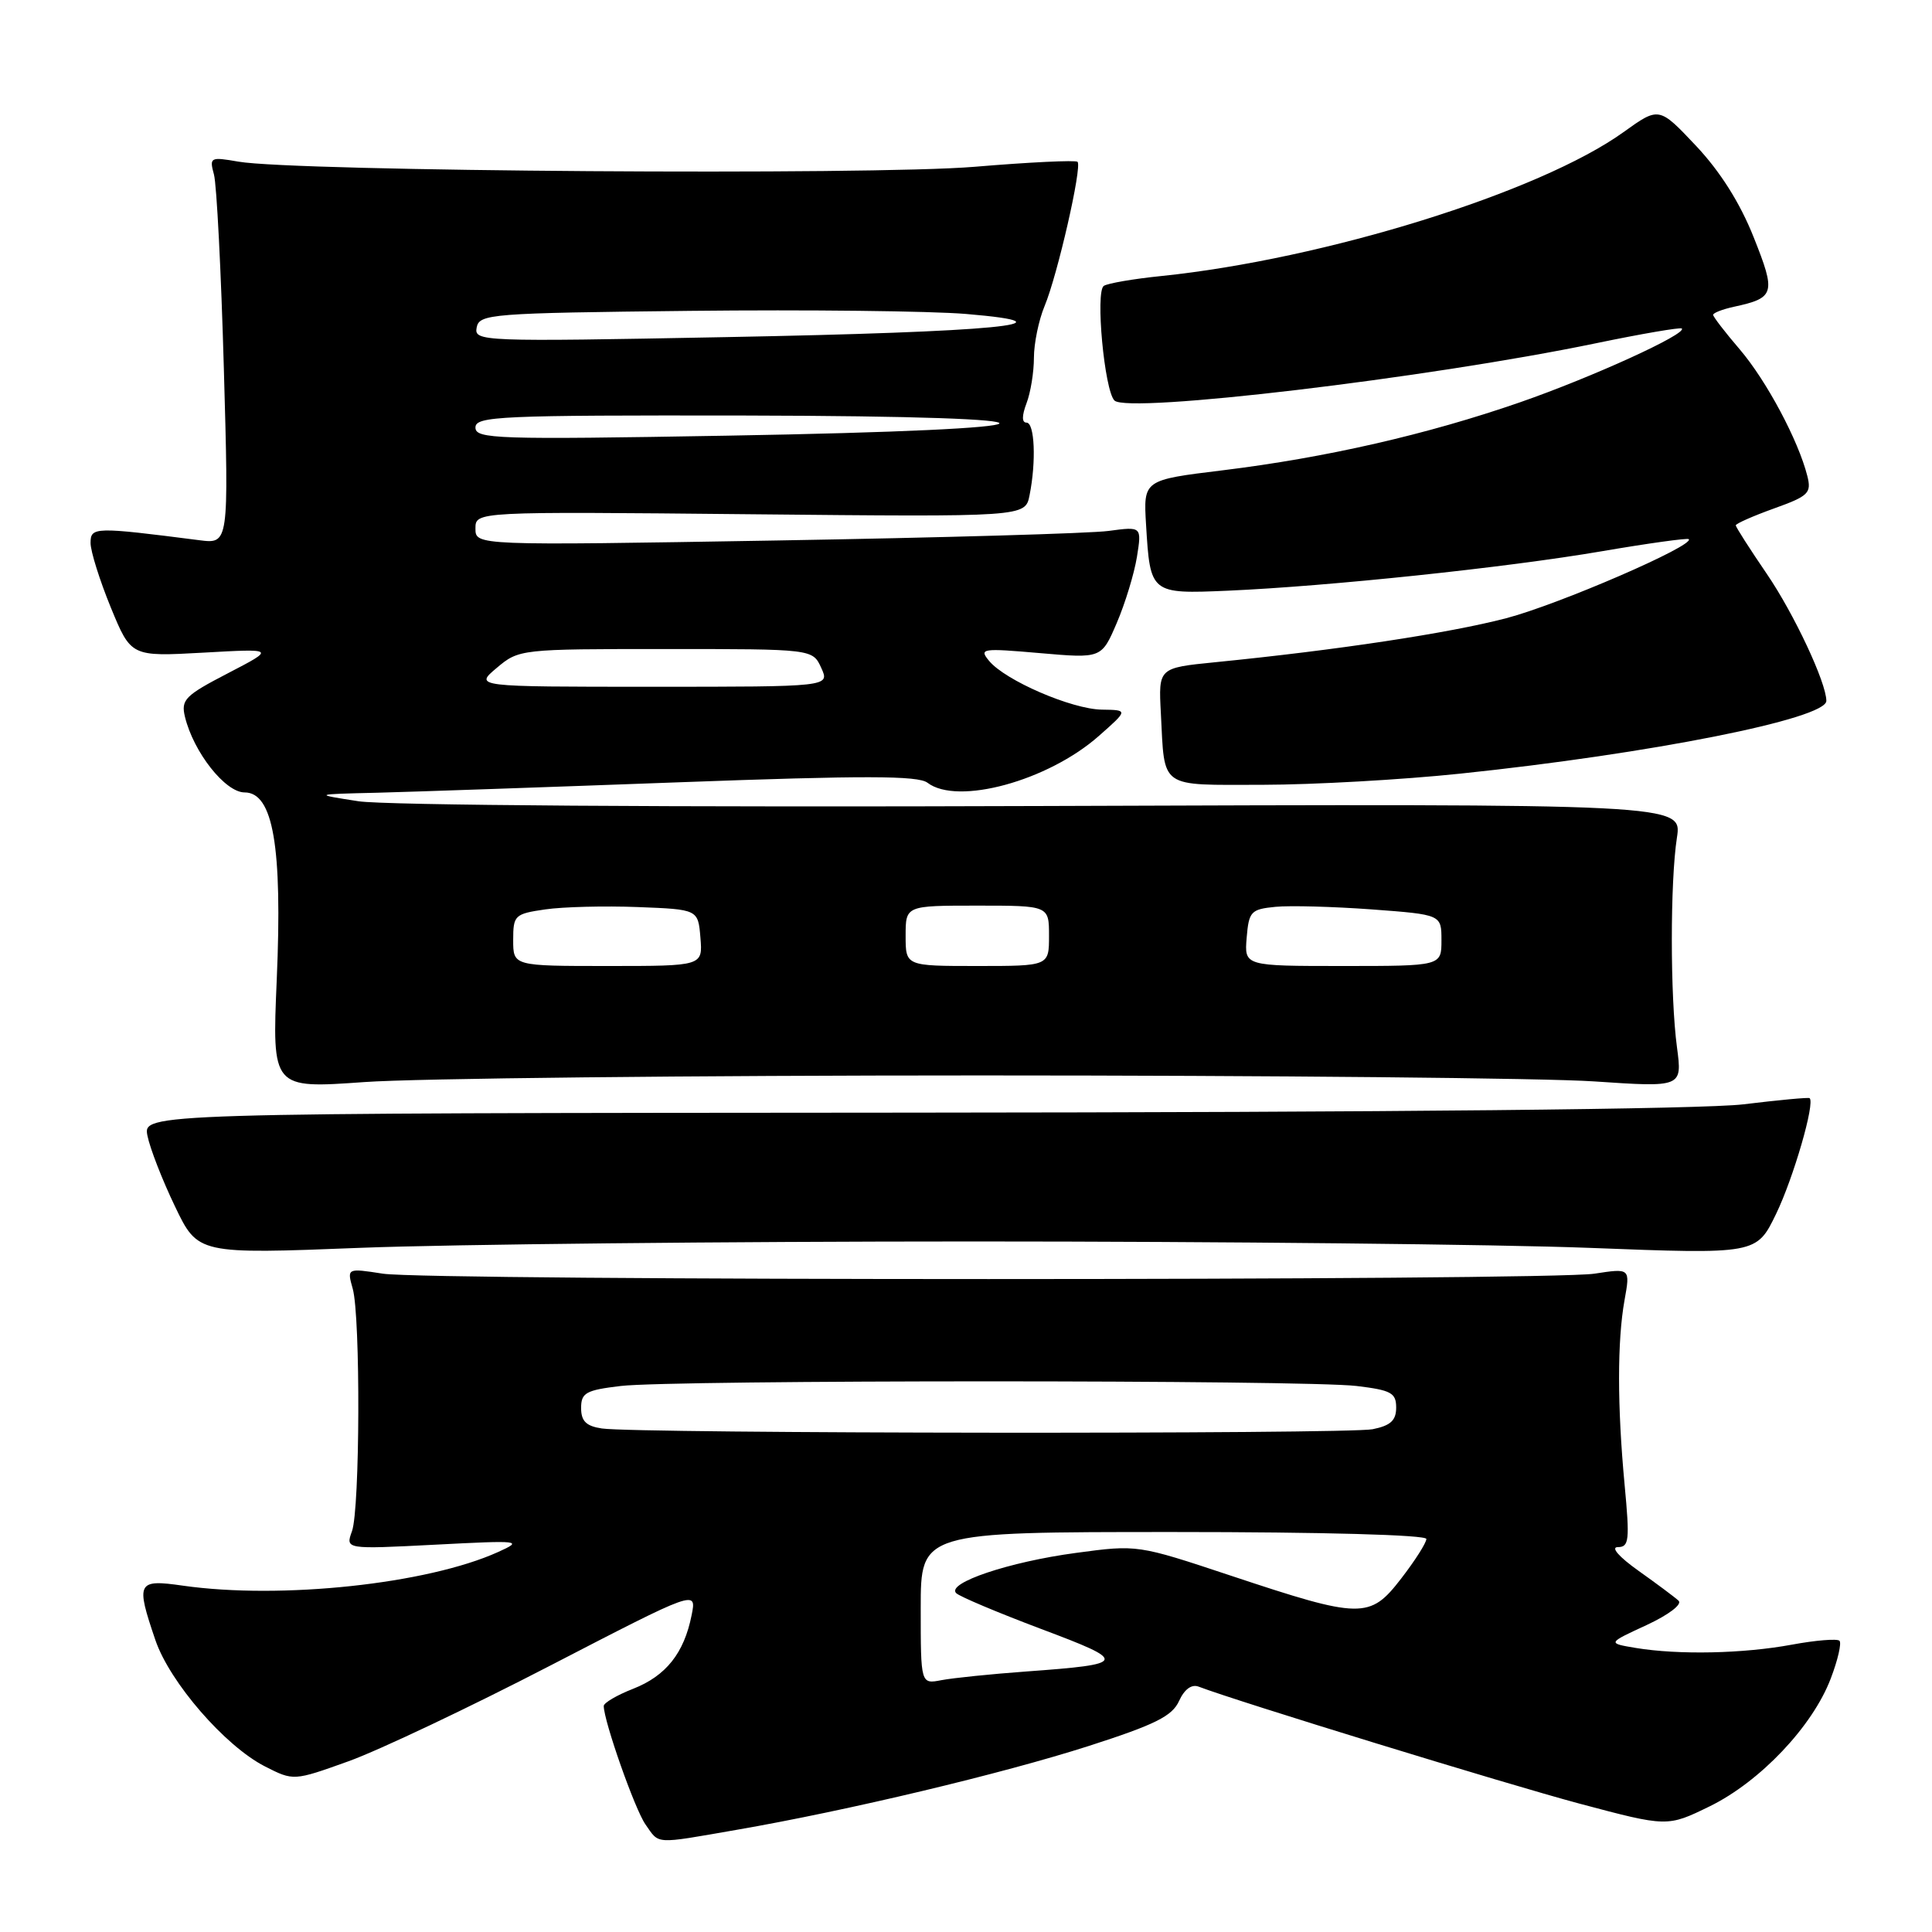 <?xml version="1.0" encoding="UTF-8" standalone="no"?>
<!DOCTYPE svg PUBLIC "-//W3C//DTD SVG 1.1//EN" "http://www.w3.org/Graphics/SVG/1.1/DTD/svg11.dtd" >
<svg xmlns="http://www.w3.org/2000/svg" xmlns:xlink="http://www.w3.org/1999/xlink" version="1.1" viewBox="0 0 256 256">
 <g >
 <path fill="currentColor"
d=" M 97.62 242.46 C 112.29 239.92 132.83 235.02 144.30 231.34 C 153.06 228.52 155.32 227.40 156.23 225.39 C 156.94 223.83 157.90 223.13 158.83 223.49 C 163.92 225.44 199.60 236.40 209.29 238.99 C 220.93 242.09 220.93 242.09 226.56 239.34 C 233.23 236.07 240.16 228.76 242.57 222.45 C 243.52 219.98 244.04 217.71 243.74 217.41 C 243.44 217.11 240.59 217.34 237.41 217.93 C 230.97 219.12 222.44 219.30 216.74 218.36 C 212.98 217.73 212.98 217.73 218.16 215.34 C 221.11 213.97 222.94 212.58 222.42 212.10 C 221.91 211.63 219.52 209.85 217.10 208.13 C 214.51 206.29 213.39 205.00 214.37 205.00 C 215.87 205.00 215.96 204.10 215.27 196.75 C 214.29 186.30 214.29 177.68 215.26 172.27 C 216.02 168.04 216.02 168.04 211.26 168.77 C 205.05 169.72 56.95 169.72 50.74 168.77 C 45.97 168.03 45.97 168.03 46.74 170.77 C 47.78 174.51 47.70 199.93 46.64 202.89 C 45.77 205.29 45.77 205.29 57.64 204.68 C 69.02 204.09 69.36 204.13 66.00 205.65 C 56.63 209.89 37.25 211.96 24.25 210.11 C 18.17 209.24 17.97 209.63 20.59 217.32 C 22.50 222.92 29.81 231.35 35.09 234.05 C 38.90 235.99 38.90 235.99 46.20 233.37 C 50.22 231.92 62.23 226.23 72.91 220.70 C 92.32 210.66 92.32 210.66 91.64 214.03 C 90.64 219.05 88.25 222.06 83.90 223.77 C 81.75 224.61 80.00 225.64 80.00 226.05 C 80.00 228.03 84.13 239.77 85.53 241.75 C 87.41 244.42 86.57 244.38 97.62 242.46 Z  M 129.00 164.50 C 161.73 164.50 198.46 164.88 210.63 165.35 C 232.75 166.20 232.75 166.20 235.34 160.85 C 237.64 156.10 240.54 146.10 239.78 145.51 C 239.63 145.39 235.68 145.76 231.00 146.33 C 225.69 146.97 184.36 147.39 120.73 147.43 C 18.95 147.50 18.95 147.50 19.54 150.50 C 19.87 152.15 21.50 156.35 23.18 159.84 C 26.22 166.19 26.22 166.19 47.86 165.34 C 59.76 164.88 96.27 164.50 129.00 164.50 Z  M 130.00 142.50 C 168.23 142.50 204.77 142.85 211.21 143.29 C 222.91 144.08 222.91 144.08 222.21 138.79 C 221.30 132.02 221.30 116.82 222.20 111.00 C 222.89 106.50 222.89 106.50 138.20 106.80 C 89.28 106.98 50.97 106.71 47.50 106.17 C 41.50 105.24 41.50 105.24 50.00 105.04 C 54.67 104.92 72.63 104.30 89.90 103.66 C 114.52 102.75 121.65 102.76 122.90 103.72 C 126.87 106.75 138.87 103.47 145.60 97.52 C 149.50 94.08 149.50 94.08 146.00 94.03 C 142.00 93.97 133.21 90.17 131.06 87.57 C 129.70 85.93 130.09 85.87 137.79 86.54 C 145.96 87.25 145.96 87.25 147.98 82.54 C 149.09 79.95 150.29 76.01 150.65 73.79 C 151.29 69.76 151.29 69.76 146.90 70.35 C 144.48 70.68 124.61 71.25 102.75 71.62 C 63.00 72.29 63.00 72.29 63.00 70.03 C 63.00 67.78 63.00 67.78 99.42 68.14 C 135.85 68.50 135.85 68.50 136.42 65.63 C 137.32 61.16 137.10 56.00 136.02 56.00 C 135.39 56.00 135.39 55.10 136.02 53.43 C 136.56 52.02 137.00 49.31 137.00 47.40 C 137.00 45.50 137.64 42.41 138.41 40.56 C 140.12 36.48 143.41 22.07 142.78 21.44 C 142.53 21.20 136.39 21.49 129.14 22.10 C 115.43 23.25 39.05 22.72 31.60 21.42 C 27.86 20.77 27.73 20.84 28.35 23.12 C 28.71 24.43 29.30 35.98 29.66 48.79 C 30.32 72.08 30.32 72.08 26.41 71.58 C 12.52 69.80 12.00 69.81 12.00 71.95 C 12.00 73.05 13.21 76.90 14.68 80.49 C 17.36 87.01 17.36 87.01 26.93 86.48 C 36.50 85.94 36.50 85.94 30.20 89.21 C 24.51 92.16 23.96 92.72 24.51 94.99 C 25.65 99.68 29.85 105.00 32.41 105.00 C 36.20 105.00 37.43 112.18 36.67 129.82 C 36.05 144.25 36.05 144.25 48.27 143.38 C 55.00 142.89 91.77 142.50 130.00 142.50 Z  M 193.50 102.51 C 218.69 99.88 242.00 95.24 242.00 92.87 C 242.00 90.46 237.72 81.33 234.11 76.04 C 231.85 72.73 230.00 69.84 230.00 69.61 C 230.00 69.39 232.27 68.38 235.05 67.38 C 239.65 65.73 240.05 65.34 239.48 63.07 C 238.30 58.37 234.06 50.43 230.53 46.30 C 228.59 44.04 227.00 41.97 227.00 41.72 C 227.00 41.46 228.24 40.98 229.75 40.65 C 235.19 39.47 235.35 38.90 232.36 31.41 C 230.55 26.86 227.93 22.72 224.72 19.31 C 219.83 14.13 219.83 14.13 215.12 17.51 C 204.01 25.49 175.52 34.35 153.83 36.58 C 150.19 36.95 146.78 37.54 146.26 37.88 C 145.12 38.63 146.34 51.74 147.67 53.07 C 149.43 54.83 189.18 50.10 211.39 45.50 C 217.50 44.23 222.66 43.35 222.85 43.53 C 223.58 44.23 210.98 49.98 201.43 53.30 C 189.13 57.57 175.71 60.64 162.00 62.32 C 151.50 63.60 151.50 63.60 151.86 69.55 C 152.41 78.67 152.45 78.71 162.69 78.27 C 176.00 77.69 199.58 75.21 212.21 73.05 C 218.40 71.99 223.60 71.27 223.77 71.44 C 224.61 72.27 206.53 80.10 199.57 81.92 C 191.99 83.90 177.19 86.14 161.00 87.75 C 153.50 88.50 153.50 88.50 153.82 94.50 C 154.35 104.63 153.46 104.00 167.32 103.99 C 174.02 103.98 185.80 103.32 193.50 102.51 Z  M 122.00 213.08 C 122.00 203.00 122.00 203.00 155.50 203.00 C 175.28 203.00 189.00 203.38 189.00 203.92 C 189.00 204.43 187.50 206.79 185.66 209.17 C 181.51 214.55 180.37 214.53 163.14 208.80 C 150.72 204.67 150.72 204.67 142.56 205.77 C 133.74 206.95 125.36 209.76 126.70 211.10 C 127.15 211.55 132.21 213.68 137.94 215.84 C 149.53 220.19 149.42 220.50 136.00 221.48 C 131.32 221.82 126.26 222.34 124.75 222.63 C 122.00 223.16 122.00 223.16 122.00 213.08 Z  M 79.75 189.28 C 77.67 188.97 77.00 188.31 77.00 186.57 C 77.00 184.55 77.63 184.20 82.25 183.65 C 89.09 182.83 172.91 182.83 179.75 183.65 C 184.33 184.20 185.00 184.56 185.00 186.51 C 185.00 188.22 184.26 188.90 181.88 189.38 C 178.49 190.05 84.27 189.97 79.75 189.28 Z  M 68.00 124.56 C 68.00 121.28 68.19 121.09 72.25 120.50 C 74.59 120.16 80.10 120.02 84.50 120.19 C 92.50 120.50 92.50 120.50 92.81 124.25 C 93.12 128.00 93.12 128.00 80.56 128.00 C 68.00 128.00 68.00 128.00 68.00 124.56 Z  M 120.00 124.00 C 120.00 120.00 120.00 120.00 129.50 120.00 C 139.00 120.00 139.00 120.00 139.00 124.00 C 139.00 128.00 139.00 128.00 129.50 128.00 C 120.00 128.00 120.00 128.00 120.00 124.00 Z  M 165.19 124.25 C 165.48 120.77 165.75 120.48 169.00 120.16 C 170.93 119.97 176.66 120.13 181.75 120.50 C 191.00 121.19 191.00 121.19 191.00 124.59 C 191.00 128.00 191.00 128.00 177.94 128.00 C 164.88 128.00 164.88 128.00 165.19 124.25 Z  M 65.82 88.50 C 68.76 86.02 68.95 86.00 88.23 86.00 C 107.68 86.00 107.68 86.00 108.82 88.50 C 109.96 91.00 109.96 91.00 86.40 91.00 C 62.85 91.00 62.85 91.00 65.82 88.50 Z  M 63.00 56.65 C 63.00 55.15 66.14 55.01 98.75 55.06 C 144.88 55.15 143.22 56.92 96.25 57.73 C 65.76 58.26 63.00 58.17 63.00 56.65 Z  M 63.16 43.40 C 63.51 41.60 64.93 41.48 91.51 41.19 C 106.91 41.02 123.33 41.21 128.00 41.60 C 143.32 42.89 131.87 44.00 96.15 44.67 C 63.73 45.29 62.81 45.25 63.16 43.40 Z "/>
</g>
</svg>